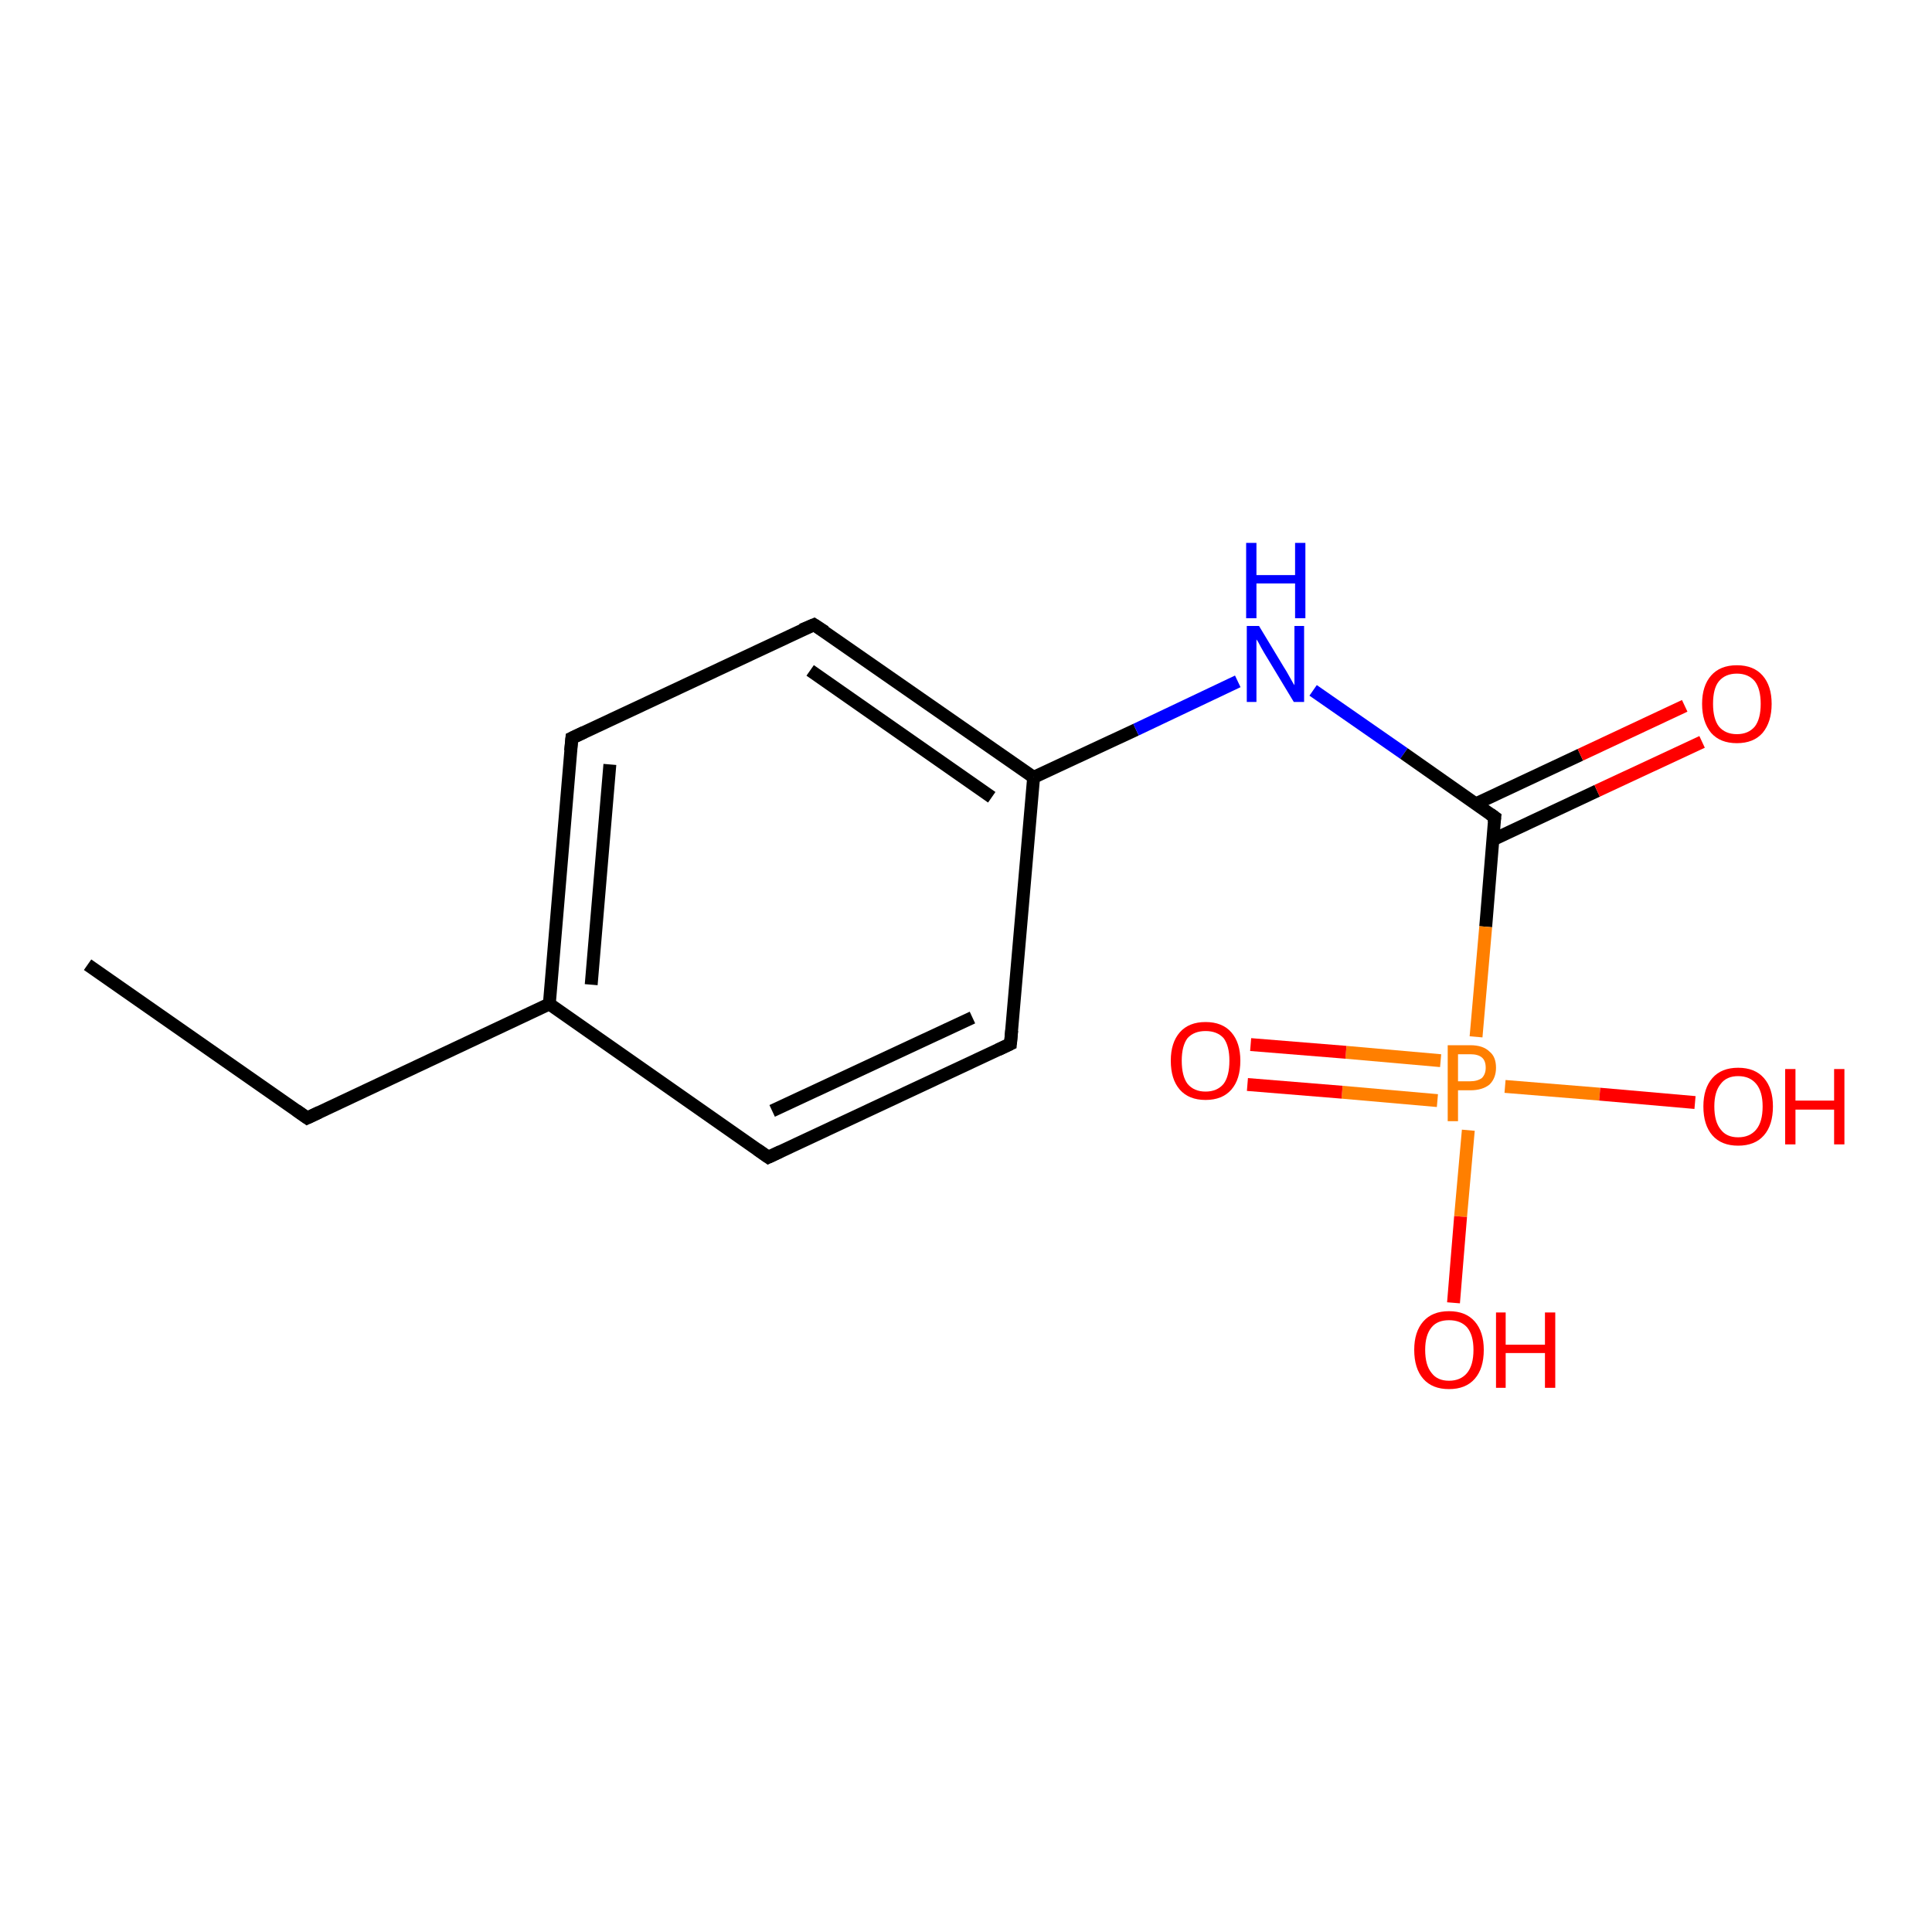 <?xml version='1.0' encoding='iso-8859-1'?>
<svg version='1.1' baseProfile='full'
              xmlns='http://www.w3.org/2000/svg'
                      xmlns:rdkit='http://www.rdkit.org/xml'
                      xmlns:xlink='http://www.w3.org/1999/xlink'
                  xml:space='preserve'
width='300px' height='300px' viewBox='0 0 300 300'>
<!-- END OF HEADER -->
<rect style='opacity:1.0;fill:#FFFFFF;stroke:none' width='300.0' height='300.0' x='0.0' y='0.0'> </rect>
<path class='bond-0 atom-0 atom-1' d='M 13.6,149.8 L 47.7,173.6' style='fill:none;fill-rule:evenodd;stroke:#000000;stroke-width:2.0px;stroke-linecap:butt;stroke-linejoin:miter;stroke-opacity:1' />
<path class='bond-1 atom-1 atom-2' d='M 47.7,173.6 L 85.3,155.9' style='fill:none;fill-rule:evenodd;stroke:#000000;stroke-width:2.0px;stroke-linecap:butt;stroke-linejoin:miter;stroke-opacity:1' />
<path class='bond-2 atom-2 atom-3' d='M 85.3,155.9 L 88.8,114.6' style='fill:none;fill-rule:evenodd;stroke:#000000;stroke-width:2.0px;stroke-linecap:butt;stroke-linejoin:miter;stroke-opacity:1' />
<path class='bond-2 atom-2 atom-3' d='M 91.8,152.9 L 94.7,118.7' style='fill:none;fill-rule:evenodd;stroke:#000000;stroke-width:2.0px;stroke-linecap:butt;stroke-linejoin:miter;stroke-opacity:1' />
<path class='bond-3 atom-3 atom-4' d='M 88.8,114.6 L 126.4,97.0' style='fill:none;fill-rule:evenodd;stroke:#000000;stroke-width:2.0px;stroke-linecap:butt;stroke-linejoin:miter;stroke-opacity:1' />
<path class='bond-4 atom-4 atom-5' d='M 126.4,97.0 L 160.5,120.7' style='fill:none;fill-rule:evenodd;stroke:#000000;stroke-width:2.0px;stroke-linecap:butt;stroke-linejoin:miter;stroke-opacity:1' />
<path class='bond-4 atom-4 atom-5' d='M 125.8,104.1 L 154.0,123.8' style='fill:none;fill-rule:evenodd;stroke:#000000;stroke-width:2.0px;stroke-linecap:butt;stroke-linejoin:miter;stroke-opacity:1' />
<path class='bond-5 atom-5 atom-6' d='M 160.5,120.7 L 176.4,113.3' style='fill:none;fill-rule:evenodd;stroke:#000000;stroke-width:2.0px;stroke-linecap:butt;stroke-linejoin:miter;stroke-opacity:1' />
<path class='bond-5 atom-5 atom-6' d='M 176.4,113.3 L 192.2,105.8' style='fill:none;fill-rule:evenodd;stroke:#0000FF;stroke-width:2.0px;stroke-linecap:butt;stroke-linejoin:miter;stroke-opacity:1' />
<path class='bond-6 atom-6 atom-7' d='M 203.9,107.2 L 218.0,117.0' style='fill:none;fill-rule:evenodd;stroke:#0000FF;stroke-width:2.0px;stroke-linecap:butt;stroke-linejoin:miter;stroke-opacity:1' />
<path class='bond-6 atom-6 atom-7' d='M 218.0,117.0 L 232.1,126.9' style='fill:none;fill-rule:evenodd;stroke:#000000;stroke-width:2.0px;stroke-linecap:butt;stroke-linejoin:miter;stroke-opacity:1' />
<path class='bond-7 atom-7 atom-8' d='M 231.8,130.4 L 248.0,122.8' style='fill:none;fill-rule:evenodd;stroke:#000000;stroke-width:2.0px;stroke-linecap:butt;stroke-linejoin:miter;stroke-opacity:1' />
<path class='bond-7 atom-7 atom-8' d='M 248.0,122.8 L 264.3,115.2' style='fill:none;fill-rule:evenodd;stroke:#FF0000;stroke-width:2.0px;stroke-linecap:butt;stroke-linejoin:miter;stroke-opacity:1' />
<path class='bond-7 atom-7 atom-8' d='M 229.2,124.8 L 245.4,117.2' style='fill:none;fill-rule:evenodd;stroke:#000000;stroke-width:2.0px;stroke-linecap:butt;stroke-linejoin:miter;stroke-opacity:1' />
<path class='bond-7 atom-7 atom-8' d='M 245.4,117.2 L 261.6,109.6' style='fill:none;fill-rule:evenodd;stroke:#FF0000;stroke-width:2.0px;stroke-linecap:butt;stroke-linejoin:miter;stroke-opacity:1' />
<path class='bond-8 atom-7 atom-9' d='M 232.1,126.9 L 230.7,143.9' style='fill:none;fill-rule:evenodd;stroke:#000000;stroke-width:2.0px;stroke-linecap:butt;stroke-linejoin:miter;stroke-opacity:1' />
<path class='bond-8 atom-7 atom-9' d='M 230.7,143.9 L 229.2,161.0' style='fill:none;fill-rule:evenodd;stroke:#FF7F00;stroke-width:2.0px;stroke-linecap:butt;stroke-linejoin:miter;stroke-opacity:1' />
<path class='bond-9 atom-9 atom-10' d='M 228.0,175.5 L 226.8,188.9' style='fill:none;fill-rule:evenodd;stroke:#FF7F00;stroke-width:2.0px;stroke-linecap:butt;stroke-linejoin:miter;stroke-opacity:1' />
<path class='bond-9 atom-9 atom-10' d='M 226.8,188.9 L 225.7,202.3' style='fill:none;fill-rule:evenodd;stroke:#FF0000;stroke-width:2.0px;stroke-linecap:butt;stroke-linejoin:miter;stroke-opacity:1' />
<path class='bond-10 atom-9 atom-11' d='M 233.7,168.7 L 248.4,169.9' style='fill:none;fill-rule:evenodd;stroke:#FF7F00;stroke-width:2.0px;stroke-linecap:butt;stroke-linejoin:miter;stroke-opacity:1' />
<path class='bond-10 atom-9 atom-11' d='M 248.4,169.9 L 263.2,171.2' style='fill:none;fill-rule:evenodd;stroke:#FF0000;stroke-width:2.0px;stroke-linecap:butt;stroke-linejoin:miter;stroke-opacity:1' />
<path class='bond-11 atom-9 atom-12' d='M 223.7,164.7 L 209.0,163.4' style='fill:none;fill-rule:evenodd;stroke:#FF7F00;stroke-width:2.0px;stroke-linecap:butt;stroke-linejoin:miter;stroke-opacity:1' />
<path class='bond-11 atom-9 atom-12' d='M 209.0,163.4 L 194.2,162.2' style='fill:none;fill-rule:evenodd;stroke:#FF0000;stroke-width:2.0px;stroke-linecap:butt;stroke-linejoin:miter;stroke-opacity:1' />
<path class='bond-11 atom-9 atom-12' d='M 223.2,170.9 L 208.4,169.6' style='fill:none;fill-rule:evenodd;stroke:#FF7F00;stroke-width:2.0px;stroke-linecap:butt;stroke-linejoin:miter;stroke-opacity:1' />
<path class='bond-11 atom-9 atom-12' d='M 208.4,169.6 L 193.7,168.4' style='fill:none;fill-rule:evenodd;stroke:#FF0000;stroke-width:2.0px;stroke-linecap:butt;stroke-linejoin:miter;stroke-opacity:1' />
<path class='bond-12 atom-5 atom-13' d='M 160.5,120.7 L 156.9,162.1' style='fill:none;fill-rule:evenodd;stroke:#000000;stroke-width:2.0px;stroke-linecap:butt;stroke-linejoin:miter;stroke-opacity:1' />
<path class='bond-13 atom-13 atom-14' d='M 156.9,162.1 L 119.3,179.7' style='fill:none;fill-rule:evenodd;stroke:#000000;stroke-width:2.0px;stroke-linecap:butt;stroke-linejoin:miter;stroke-opacity:1' />
<path class='bond-13 atom-13 atom-14' d='M 151.0,158.0 L 119.9,172.5' style='fill:none;fill-rule:evenodd;stroke:#000000;stroke-width:2.0px;stroke-linecap:butt;stroke-linejoin:miter;stroke-opacity:1' />
<path class='bond-14 atom-14 atom-2' d='M 119.3,179.7 L 85.3,155.9' style='fill:none;fill-rule:evenodd;stroke:#000000;stroke-width:2.0px;stroke-linecap:butt;stroke-linejoin:miter;stroke-opacity:1' />
<path d='M 46.0,172.4 L 47.7,173.6 L 49.6,172.7' style='fill:none;stroke:#000000;stroke-width:2.0px;stroke-linecap:butt;stroke-linejoin:miter;stroke-opacity:1;' />
<path d='M 88.6,116.6 L 88.8,114.6 L 90.7,113.7' style='fill:none;stroke:#000000;stroke-width:2.0px;stroke-linecap:butt;stroke-linejoin:miter;stroke-opacity:1;' />
<path d='M 124.5,97.8 L 126.4,97.0 L 128.1,98.1' style='fill:none;stroke:#000000;stroke-width:2.0px;stroke-linecap:butt;stroke-linejoin:miter;stroke-opacity:1;' />
<path d='M 231.4,126.4 L 232.1,126.9 L 232.0,127.7' style='fill:none;stroke:#000000;stroke-width:2.0px;stroke-linecap:butt;stroke-linejoin:miter;stroke-opacity:1;' />
<path d='M 157.1,160.0 L 156.9,162.1 L 155.0,163.0' style='fill:none;stroke:#000000;stroke-width:2.0px;stroke-linecap:butt;stroke-linejoin:miter;stroke-opacity:1;' />
<path d='M 121.2,178.8 L 119.3,179.7 L 117.6,178.5' style='fill:none;stroke:#000000;stroke-width:2.0px;stroke-linecap:butt;stroke-linejoin:miter;stroke-opacity:1;' />
<path class='atom-6' d='M 195.5 97.2
L 199.3 103.5
Q 199.7 104.1, 200.3 105.2
Q 200.9 106.3, 201.0 106.4
L 201.0 97.2
L 202.5 97.2
L 202.5 109.0
L 200.9 109.0
L 196.8 102.2
Q 196.3 101.4, 195.8 100.5
Q 195.3 99.5, 195.1 99.3
L 195.1 109.0
L 193.6 109.0
L 193.6 97.2
L 195.5 97.2
' fill='#0000FF'/>
<path class='atom-6' d='M 193.5 84.3
L 195.1 84.3
L 195.1 89.3
L 201.1 89.3
L 201.1 84.3
L 202.7 84.3
L 202.7 96.0
L 201.1 96.0
L 201.1 90.6
L 195.1 90.6
L 195.1 96.0
L 193.5 96.0
L 193.5 84.3
' fill='#0000FF'/>
<path class='atom-8' d='M 264.3 109.3
Q 264.3 106.5, 265.7 104.9
Q 267.1 103.3, 269.7 103.3
Q 272.3 103.3, 273.7 104.9
Q 275.1 106.5, 275.1 109.3
Q 275.1 112.1, 273.7 113.8
Q 272.3 115.4, 269.7 115.4
Q 267.1 115.4, 265.7 113.8
Q 264.3 112.1, 264.3 109.3
M 269.7 114.0
Q 271.5 114.0, 272.5 112.8
Q 273.4 111.6, 273.4 109.3
Q 273.4 107.0, 272.5 105.8
Q 271.5 104.6, 269.7 104.6
Q 267.9 104.6, 266.9 105.8
Q 266.0 106.9, 266.0 109.3
Q 266.0 111.6, 266.9 112.8
Q 267.9 114.0, 269.7 114.0
' fill='#FF0000'/>
<path class='atom-9' d='M 228.3 162.3
Q 230.3 162.3, 231.3 163.3
Q 232.3 164.1, 232.3 165.8
Q 232.3 167.4, 231.3 168.4
Q 230.2 169.3, 228.3 169.3
L 226.4 169.3
L 226.4 174.1
L 224.8 174.1
L 224.8 162.3
L 228.3 162.3
M 228.3 167.9
Q 229.4 167.9, 230.1 167.4
Q 230.7 166.8, 230.7 165.8
Q 230.7 164.7, 230.1 164.2
Q 229.5 163.7, 228.3 163.7
L 226.4 163.7
L 226.4 167.9
L 228.3 167.9
' fill='#FF7F00'/>
<path class='atom-10' d='M 219.6 209.6
Q 219.6 206.8, 221.0 205.2
Q 222.4 203.6, 225.0 203.6
Q 227.6 203.6, 229.0 205.2
Q 230.4 206.8, 230.4 209.6
Q 230.4 212.5, 229.0 214.1
Q 227.6 215.7, 225.0 215.7
Q 222.4 215.7, 221.0 214.1
Q 219.6 212.5, 219.6 209.6
M 225.0 214.4
Q 226.8 214.4, 227.8 213.2
Q 228.8 212.0, 228.8 209.6
Q 228.8 207.3, 227.8 206.1
Q 226.8 205.0, 225.0 205.0
Q 223.2 205.0, 222.3 206.1
Q 221.3 207.3, 221.3 209.6
Q 221.3 212.0, 222.3 213.2
Q 223.2 214.4, 225.0 214.4
' fill='#FF0000'/>
<path class='atom-10' d='M 232.3 203.8
L 233.8 203.8
L 233.8 208.8
L 239.9 208.8
L 239.9 203.8
L 241.5 203.8
L 241.5 215.5
L 239.9 215.5
L 239.9 210.1
L 233.8 210.1
L 233.8 215.5
L 232.3 215.5
L 232.3 203.8
' fill='#FF0000'/>
<path class='atom-11' d='M 264.5 171.8
Q 264.5 169.0, 265.9 167.4
Q 267.3 165.8, 269.9 165.8
Q 272.5 165.8, 273.9 167.4
Q 275.3 169.0, 275.3 171.8
Q 275.3 174.7, 273.9 176.3
Q 272.5 177.9, 269.9 177.9
Q 267.3 177.9, 265.9 176.3
Q 264.5 174.7, 264.5 171.8
M 269.9 176.6
Q 271.7 176.6, 272.7 175.4
Q 273.7 174.2, 273.7 171.8
Q 273.7 169.5, 272.7 168.3
Q 271.7 167.1, 269.9 167.1
Q 268.1 167.1, 267.2 168.3
Q 266.2 169.5, 266.2 171.8
Q 266.2 174.2, 267.2 175.4
Q 268.1 176.6, 269.9 176.6
' fill='#FF0000'/>
<path class='atom-11' d='M 277.2 166.0
L 278.8 166.0
L 278.8 170.9
L 284.8 170.9
L 284.8 166.0
L 286.4 166.0
L 286.4 177.7
L 284.8 177.7
L 284.8 172.3
L 278.8 172.3
L 278.8 177.7
L 277.2 177.7
L 277.2 166.0
' fill='#FF0000'/>
<path class='atom-12' d='M 181.8 164.7
Q 181.8 161.9, 183.2 160.3
Q 184.6 158.7, 187.2 158.7
Q 189.8 158.7, 191.2 160.3
Q 192.6 161.9, 192.6 164.7
Q 192.6 167.6, 191.2 169.2
Q 189.8 170.8, 187.2 170.8
Q 184.6 170.8, 183.2 169.2
Q 181.8 167.6, 181.8 164.7
M 187.2 169.5
Q 189.0 169.5, 190.0 168.3
Q 190.9 167.1, 190.9 164.7
Q 190.9 162.4, 190.0 161.2
Q 189.0 160.1, 187.2 160.1
Q 185.4 160.1, 184.4 161.2
Q 183.5 162.4, 183.5 164.7
Q 183.5 167.1, 184.4 168.3
Q 185.4 169.5, 187.2 169.5
' fill='#FF0000'/>
</svg>
